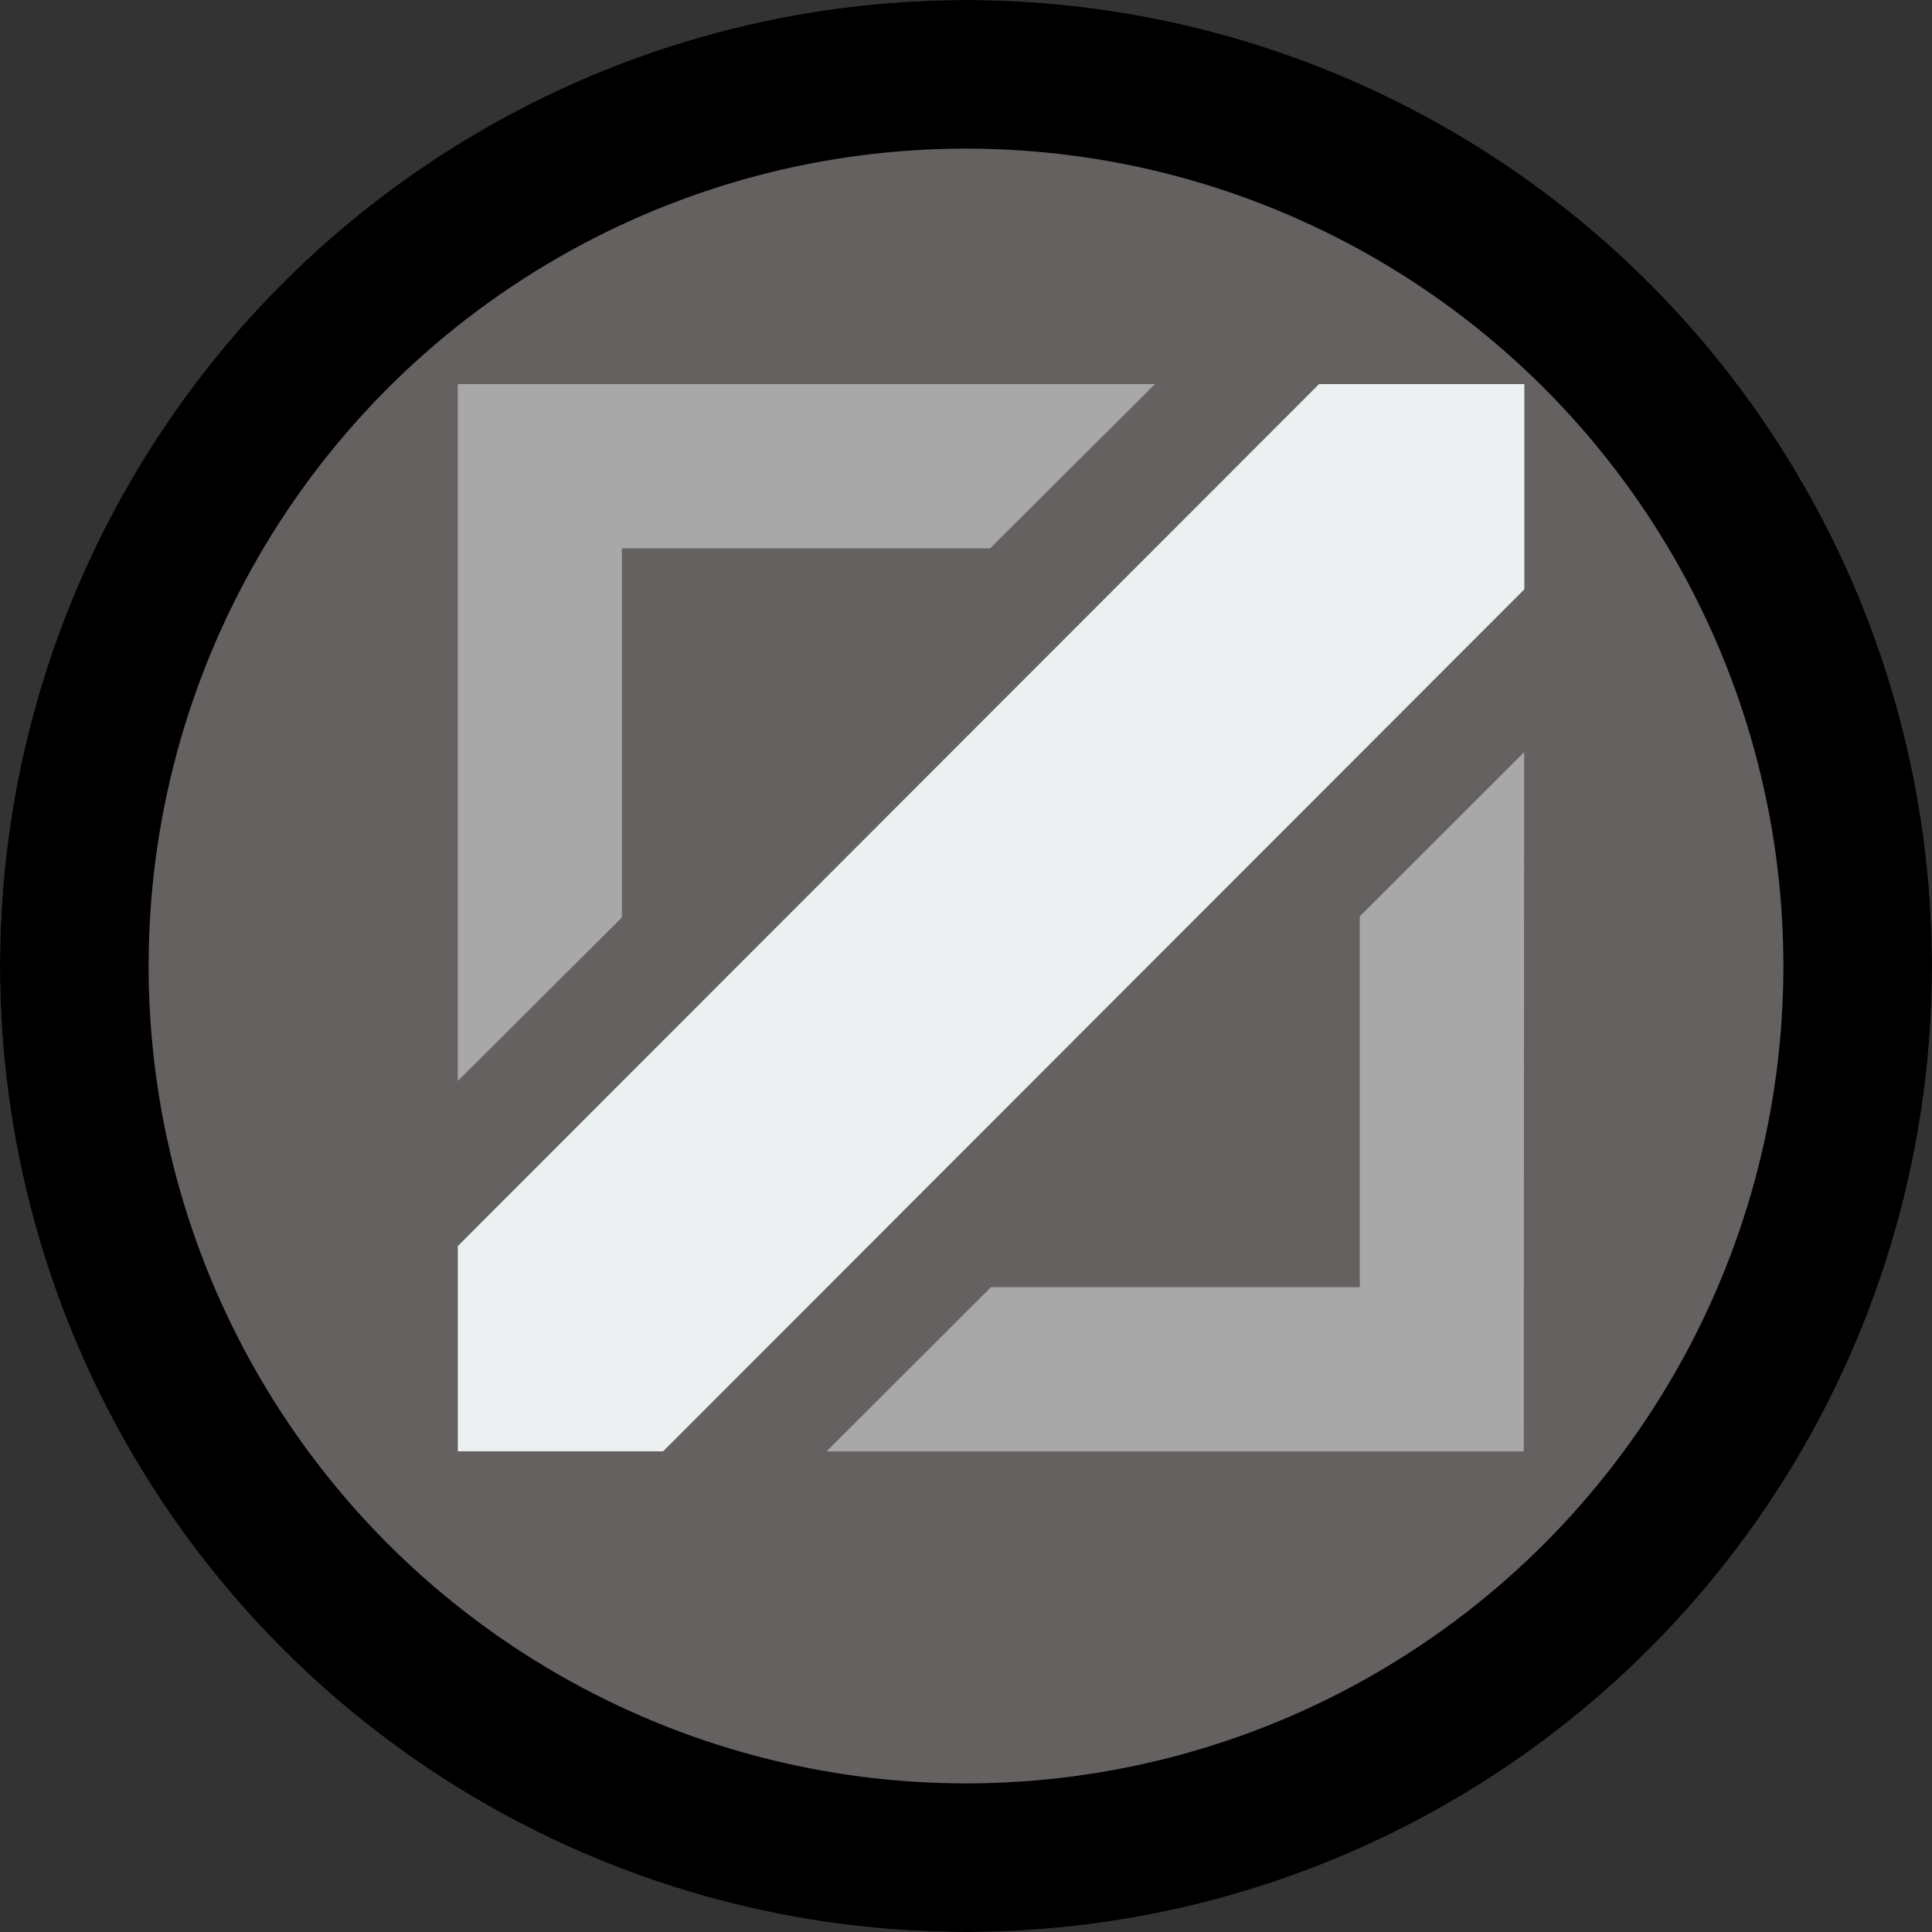 <svg xmlns="http://www.w3.org/2000/svg" width="26" height="26" viewBox="0 0 26 26">
  <rect x="0" y="0" width="26" height="26" fill="#333333" stroke="none"/>
  <g id="Group_546" data-name="Group 546" transform="translate(-196 -182)">
    <g id="Ellipse_102" data-name="Ellipse 102" transform="translate(196 182)" fill="#656161" stroke="#000" stroke-width="2">
      <circle cx="13" cy="13" r="13" stroke="none"/>
      <circle cx="13" cy="13" r="12" fill="none"/>
    </g>
    <g id="middle_inverted" transform="translate(202.19 187.2)">
      <g id="Group_356" data-name="Group 356" transform="translate(-0.19 -0.201)">
        <g id="Group_355" data-name="Group 355" transform="translate(0 0)">
          <rect id="ee-background" width="15" height="15" transform="translate(0 0)" fill="rgba(255,255,255,0)"/>
          <g id="Group_354" data-name="Group 354" transform="translate(0.161 0.17)">
            <path id="Path_360" data-name="Path 360" d="M24.187,14.8l-2.212,2.21,0,4.989H17.012L14.8,24.209h9.382ZM17,12.056l2.219-2.21H9.837v9.378l2.208-2.2V12.056H17Z" transform="translate(-9.837 -9.846)" fill="#ecf0f1" fill-rule="evenodd" opacity="0.5"/>
            <path id="Path_361" data-name="Path 361" d="M21.427,9.846l-11.59,11.6v2.762H12.6l11.59-11.6V9.846Z" transform="translate(-9.837 -9.846)" fill="#ecf0f1"/>
            <path id="Path_362" data-name="Path 362" d="M15.44,29.535h0l-.037-.262" transform="translate(-14.153 -24.913)" fill="#6db7f6"/>
            <path id="Path_363" data-name="Path 363" d="M14.9,22.266h0" transform="translate(-13.766 -19.479)" fill="#6db7f6"/>
            <path id="Path_364" data-name="Path 364" d="M17.569,12.591h0" transform="translate(-15.834 -11.975)" fill="#6db7f6"/>
            <path id="Path_365" data-name="Path 365" d="M21.569,15.427h0" transform="translate(-18.936 -14.174)" fill="#6db7f6"/>
            <path id="Path_366" data-name="Path 366" d="M29.834,57.748l-.6-.449" transform="translate(-24.882 -46.649)" fill="#6db7f6"/>
            <path id="Path_367" data-name="Path 367" d="M25.4,61.3h0" transform="translate(-21.909 -49.754)" fill="#6db7f6"/>
            <path id="Path_368" data-name="Path 368" d="M34.9,44.787h0" transform="translate(-29.277 -36.946)" fill="#6db7f6"/>
          </g>
        </g>
      </g>
    </g>
  </g>
</svg>

